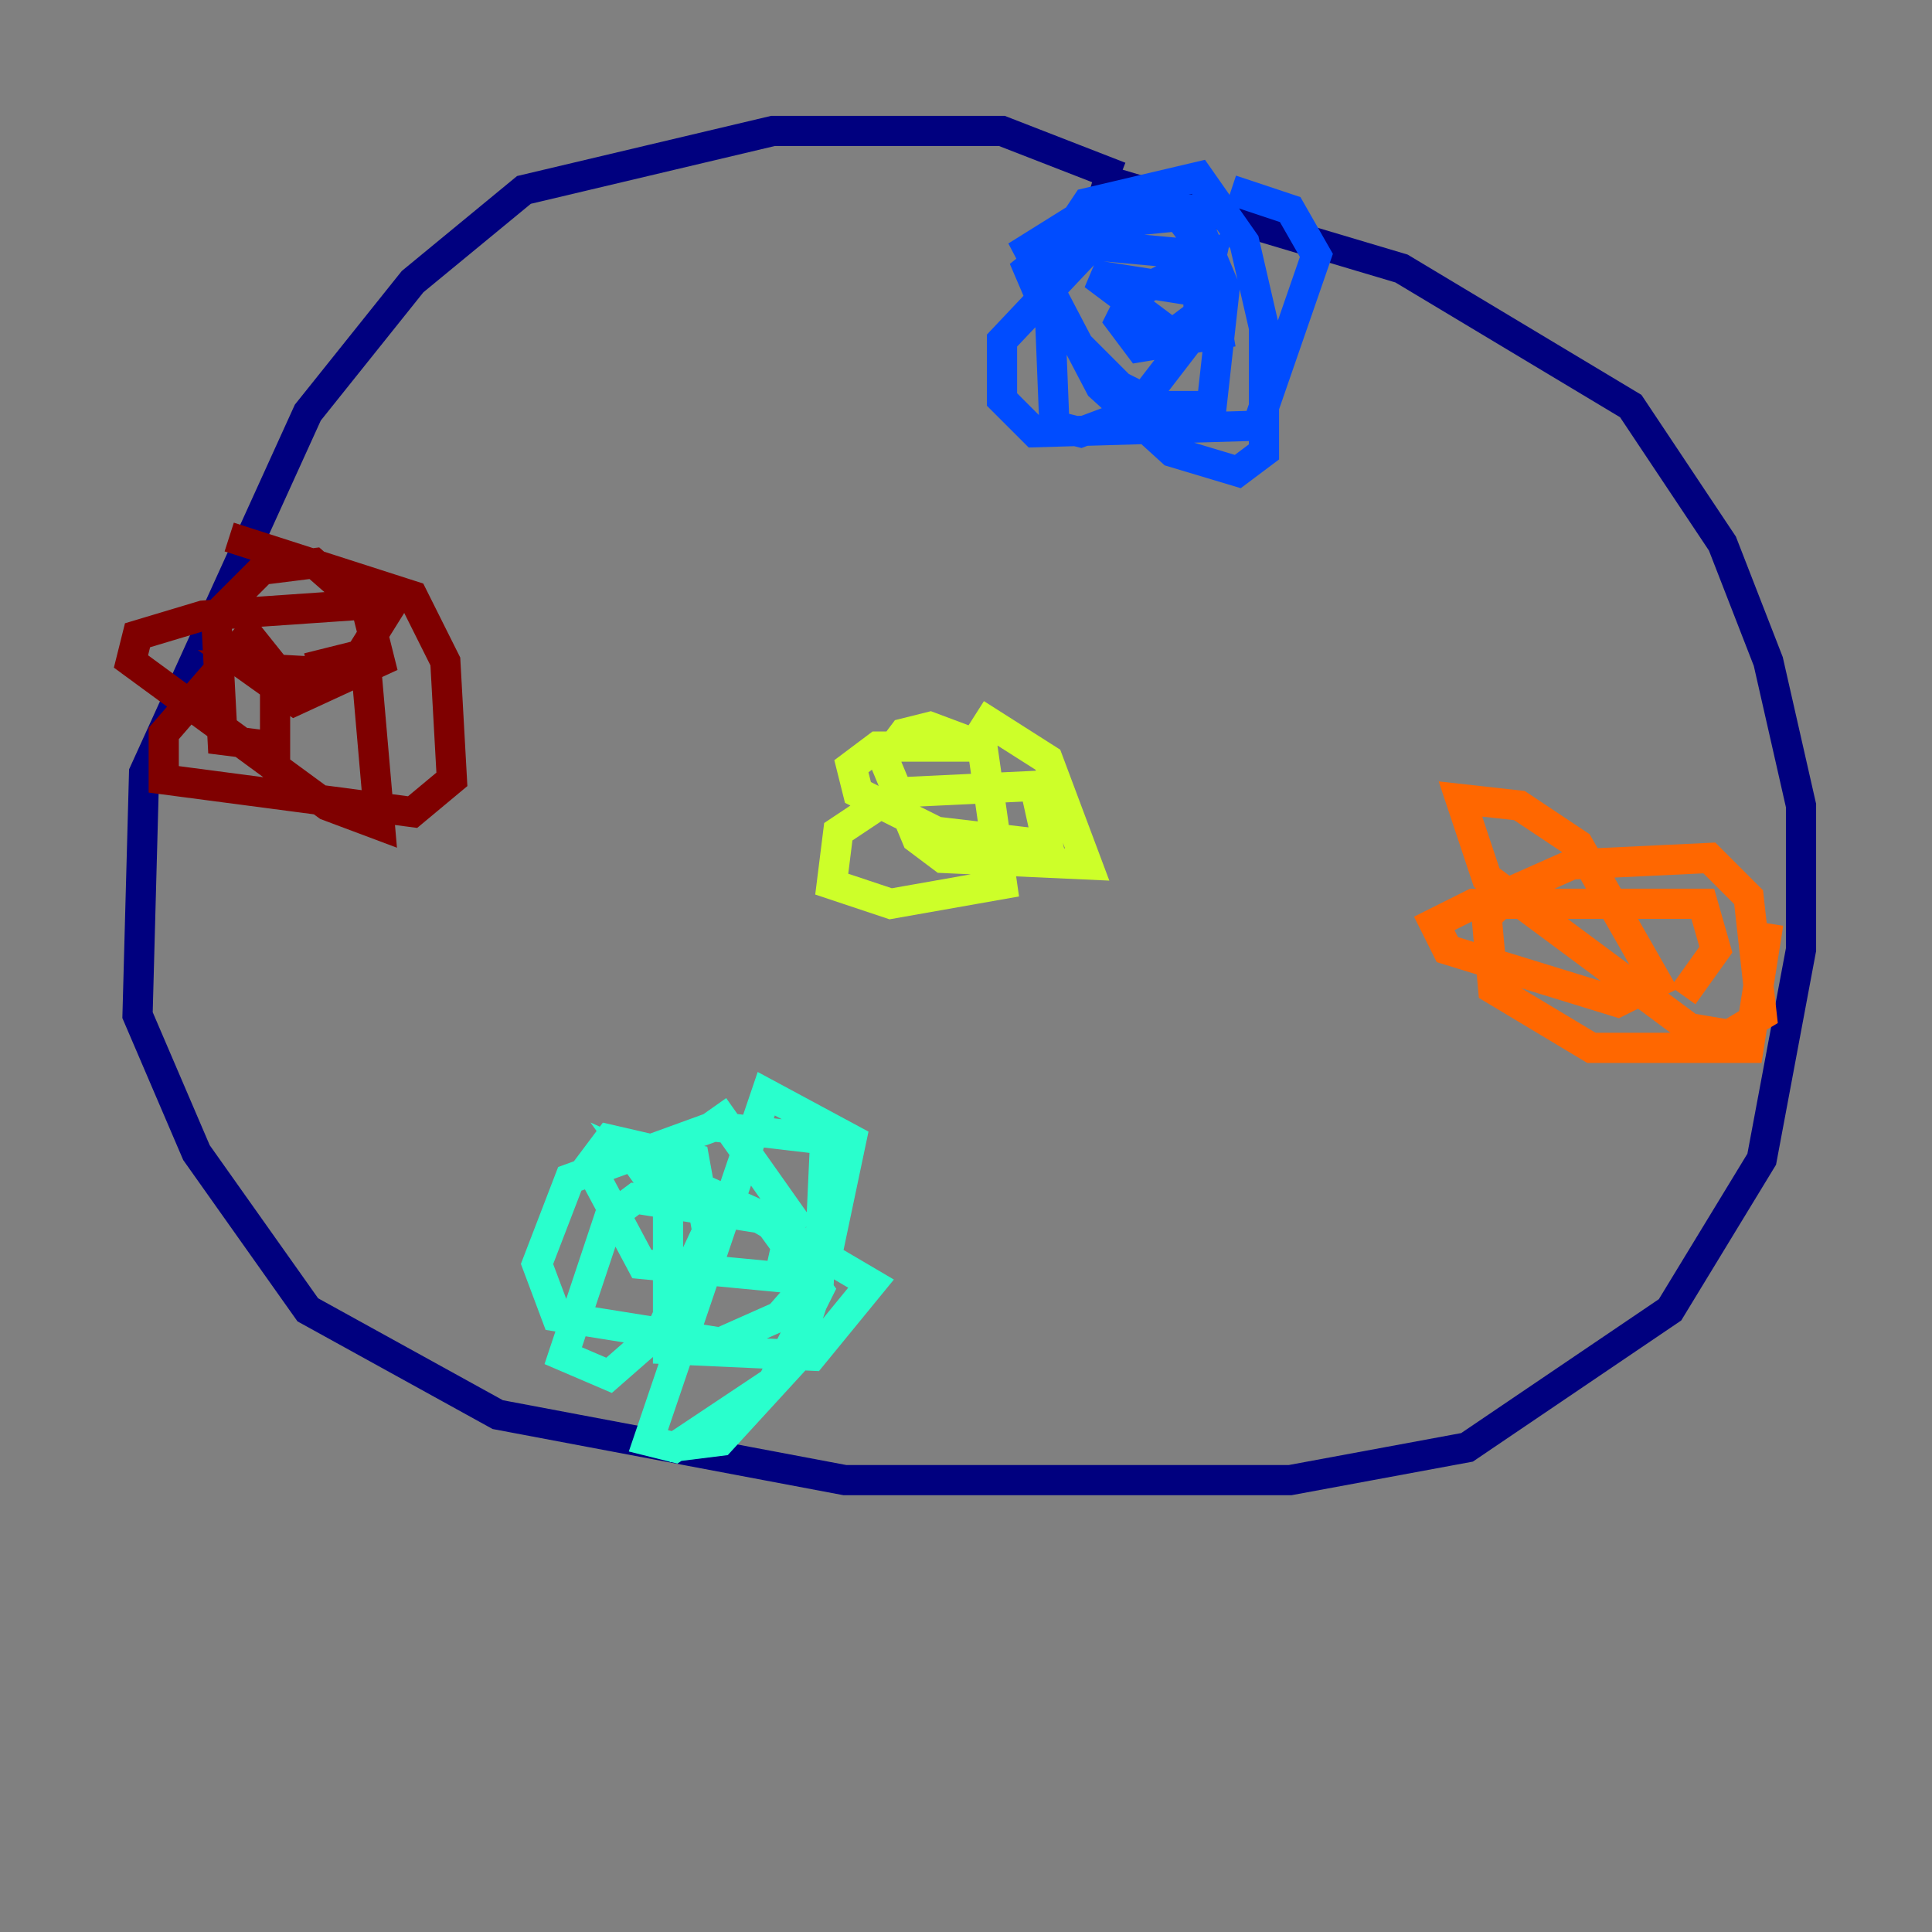 <?xml version="1.0" encoding="utf-8" ?>
<svg baseProfile="tiny" height="128" version="1.2" viewBox="0,0,128,128" width="128" xmlns="http://www.w3.org/2000/svg" xmlns:ev="http://www.w3.org/2001/xml-events" xmlns:xlink="http://www.w3.org/1999/xlink"><rect x="0" y="0" width="128" height="128" fill="#808080" stroke="none"/><defs /><polyline fill="none" points="74.197,11.715 66.386,8.678 51.2,8.678 34.712,12.583 27.336,18.658 20.393,27.336 9.546,51.2 9.112,67.254 13.017,76.366 20.393,86.78 32.976,93.722 55.973,98.061 85.478,98.061 97.193,95.891 110.644,86.78 116.719,76.8 119.322,62.915 119.322,53.37 117.153,43.824 114.115,36.014 108.041,26.902 92.854,17.79 72.461,11.715" stroke="#00007f" stroke-width="2" /><polyline fill="none" points="81.573,12.583 85.478,13.885 87.214,16.922 83.308,28.203 68.556,28.637 66.386,26.468 66.386,22.563 73.763,14.752 78.102,14.319 79.403,16.054 79.403,21.695 75.064,27.336 71.593,28.637 69.858,28.203 69.424,17.356 72.027,13.451 79.403,11.715 82.441,16.054 83.742,21.695 83.742,29.939 82.007,31.241 77.668,29.939 72.895,25.6 68.122,16.488 71.593,14.319 78.969,13.885 81.139,19.091 80.271,26.902 76.8,26.902 74.197,25.6 69.424,20.827 68.122,17.79 70.291,16.054 79.837,16.922 80.705,22.129 75.498,22.997 74.197,21.261 75.064,19.525 80.271,16.922 79.403,20.827 77.668,22.129 72.461,18.224 80.705,19.525" stroke="#004cff" stroke-width="2" /><polyline fill="none" points="44.258,95.891 47.729,95.458 52.502,90.251 54.237,85.044 54.671,75.498 47.295,74.63 37.749,78.102 35.58,83.742 36.881,87.214 47.729,88.949 51.634,87.214 54.671,83.742 56.407,75.498 50.766,72.461 42.956,95.458 44.691,95.891 51.2,91.552 54.237,85.478 50.766,80.705 42.088,76.8 44.258,79.837 44.258,89.383 53.803,89.817 57.709,85.044 50.332,80.705 42.088,79.403 40.352,80.705 37.315,89.817 40.352,91.119 43.824,88.081 46.861,81.573 45.993,76.8 40.352,75.498 39.051,77.234 42.522,83.742 51.634,84.61 52.502,80.705 47.295,73.329" stroke="#29ffcd" stroke-width="2" /><polyline fill="none" points="64.651,47.295 69.424,50.332 72.027,57.275 62.481,56.841 60.746,55.539 58.576,50.332 59.878,48.597 61.614,48.163 65.085,49.464 66.386,58.576 59.01,59.878 55.105,58.576 55.539,55.105 59.444,52.502 68.556,52.068 69.424,55.973 62.047,55.105 56.841,52.502 56.407,50.766 58.142,49.464 64.651,49.464" stroke="#cdff29" stroke-width="2" /><polyline fill="none" points="117.153,61.18 115.851,69.424 105.437,69.424 98.929,65.519 98.495,60.746 100.231,59.01 104.136,57.275 113.248,56.841 115.851,59.444 116.719,67.254 114.549,68.556 111.946,68.122 98.495,58.142 96.759,52.936 100.664,53.37 104.57,55.973 109.776,65.085 107.173,66.386 95.891,62.915 95.024,61.18 97.627,59.878 112.814,59.878 113.681,62.915 111.512,65.953" stroke="#ff6700" stroke-width="2" /><polyline fill="none" points="15.186,35.58 27.336,39.485 29.505,43.824 29.939,51.634 27.336,53.803 10.848,51.634 10.848,48.597 16.488,42.088 18.224,44.258 18.224,49.464 14.752,49.031 14.319,40.786 17.356,37.749 20.827,37.315 24.298,40.352 25.166,43.824 19.525,46.427 16.488,44.258 24.298,44.691 25.166,54.671 21.695,53.37 8.678,43.824 9.112,42.088 13.451,40.786 26.034,39.919 23.864,43.39 20.393,44.258" stroke="#7f0000" stroke-width="2" /></svg>